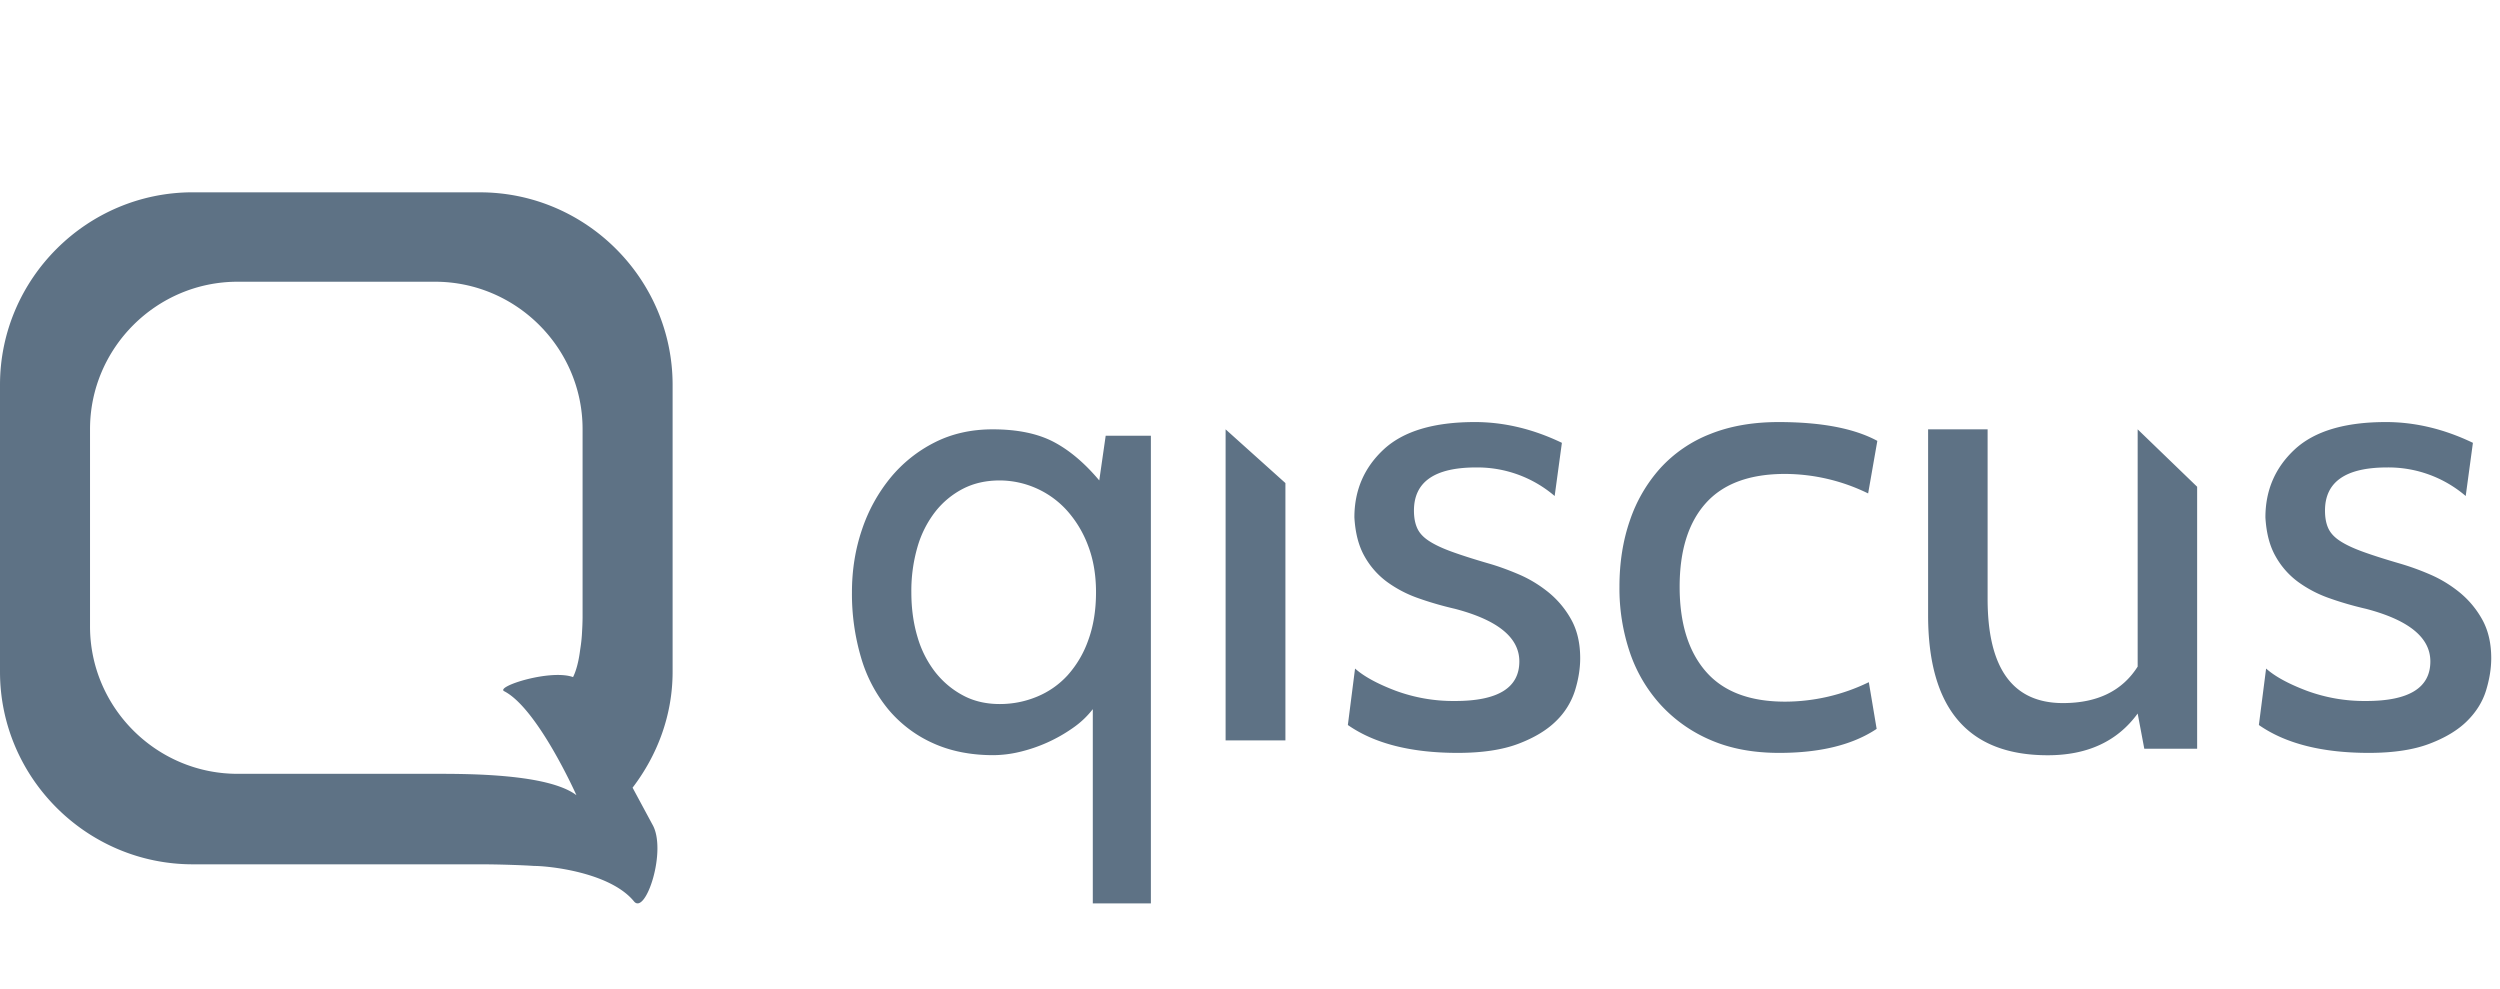 <svg width="91" height="36" fill="none" xmlns="http://www.w3.org/2000/svg"><g clip-path="url(#clip0)" fill="#5E7285"><path d="M36.393 17.488c-.502 0-.948.101-1.339.302a3.068 3.068 0 00-1.011.838 3.808 3.808 0 00-.646 1.279 5.726 5.726 0 00-.224 1.65c0 .59.075 1.133.224 1.629a3.8 3.8 0 00.646 1.279c.282.357.62.64 1.011.848.391.21.837.314 1.34.314.47 0 .92-.089 1.35-.267a3.11 3.11 0 001.117-.78 3.79 3.79 0 00.752-1.278c.188-.512.282-1.093.282-1.744 0-.636-.098-1.206-.294-1.71a4.02 4.02 0 00-.775-1.278 3.317 3.317 0 00-2.433-1.082zm-.235 10c-.83 0-1.567-.148-2.209-.442a4.533 4.533 0 01-1.621-1.232 5.272 5.272 0 01-.987-1.884 8.166 8.166 0 01-.33-2.372c0-.806.122-1.566.365-2.28a5.953 5.953 0 011.034-1.883 4.983 4.983 0 011.61-1.29c.626-.318 1.331-.477 2.115-.477.893 0 1.629.151 2.21.453.578.302 1.135.772 1.668 1.407l.234-1.628h1.645v17.023h-2.114v-7.07a3.265 3.265 0 01-.729.687 5.615 5.615 0 01-1.94.871 4.255 4.255 0 01-.95.117zm10.631-.537h-2.177V15.628l2.177 1.956v9.367zm6.275.454c-1.699 0-3.033-.338-4.002-1.015l.262-2.055c.318.284.806.552 1.465.803a6.061 6.061 0 002.18.378c1.556 0 2.335-.48 2.335-1.44 0-.866-.779-1.503-2.335-1.913-.476-.11-.925-.24-1.346-.39a4.376 4.376 0 01-1.132-.59 2.924 2.924 0 01-.822-.933c-.214-.378-.337-.85-.369-1.416 0-.992.358-1.818 1.072-2.48.715-.66 1.819-.991 3.312-.991 1.064 0 2.12.252 3.169.756l-.263 1.936a4.321 4.321 0 00-2.858-1.04c-1.51 0-2.264.524-2.264 1.57 0 .255.04.468.12.643.079.175.221.329.428.463.207.136.484.266.834.393s.794.269 1.334.426c.333.095.695.225 1.084.39.39.165.75.382 1.084.65a3.4 3.4 0 01.834.99c.222.394.333.867.333 1.418 0 .377-.063.771-.19 1.18a2.67 2.67 0 01-.69 1.11c-.334.33-.791.606-1.371.826-.58.22-1.315.331-2.204.331zm11.697 0c-.937 0-1.763-.153-2.477-.46a5.273 5.273 0 01-1.823-1.276 5.399 5.399 0 01-1.131-1.912 7.261 7.261 0 01-.382-2.397c0-.881.127-1.688.382-2.42a5.454 5.454 0 011.107-1.9 4.844 4.844 0 011.81-1.24c.723-.291 1.553-.437 2.49-.437 1.557 0 2.756.229 3.598.685L68 17.961a6.923 6.923 0 00-3.025-.71c-1.287 0-2.248.355-2.883 1.063-.636.709-.953 1.724-.953 3.046 0 1.323.318 2.35.953 3.082.635.732 1.596 1.098 2.883 1.098a6.98 6.98 0 003.05-.709l.285 1.7c-.874.583-2.057.874-3.55.874zm15.215-.152h-1.924l-.241-1.281c-.738 1.013-1.829 1.519-3.273 1.519-2.903 0-4.355-1.7-4.355-5.102v-6.761h2.166v6.168c0 2.531.914 3.796 2.743 3.796 1.25 0 2.157-.442 2.719-1.328v-8.636l2.165 2.09v9.535zm6.249.152c-1.699 0-3.033-.338-4.002-1.015l.263-2.055c.317.284.805.552 1.465.803a6.062 6.062 0 002.18.378c1.556 0 2.334-.48 2.334-1.44 0-.866-.778-1.503-2.334-1.913-.477-.11-.926-.24-1.346-.39a4.377 4.377 0 01-1.132-.59 2.924 2.924 0 01-.822-.933c-.215-.378-.338-.85-.37-1.416 0-.992.358-1.818 1.072-2.48.716-.66 1.82-.991 3.312-.991 1.064 0 2.12.252 3.169.756l-.262 1.936a4.32 4.32 0 00-2.86-1.04c-1.508 0-2.262.524-2.262 1.57 0 .255.039.468.119.643.08.175.222.329.428.463.207.136.485.266.834.393.35.127.794.269 1.334.426a9.35 9.35 0 011.084.39c.39.165.75.382 1.084.65a3.4 3.4 0 01.834.99c.222.394.334.867.334 1.418 0 .377-.065.771-.19 1.18-.128.41-.358.78-.692 1.11-.333.33-.79.606-1.37.826-.58.22-1.314.331-2.204.331zM7.015 7C3.156 7 0 10.154 0 14.008v10.445c0 3.854 3.156 7.008 7.015 7.008h10.453c.764 0 1.686.037 1.977.06.44-.005 2.74.202 3.632 1.289.427.521 1.215-1.88.665-2.808l-.716-1.33c.9-1.18 1.457-2.631 1.457-4.22V14.009c0-3.854-3.157-7.008-7.015-7.008H7.015zM3.277 22.803v-7.184c0-2.95 2.416-5.364 5.37-5.364h7.19c2.952 0 5.369 2.414 5.369 5.364v6.865a9.778 9.778 0 01-.018.487 5.286 5.286 0 01-.066.651c-.017.124-.076.65-.263 1.024-.832-.297-2.833.346-2.507.514 1.221.625 2.63 3.785 2.63 3.785-1.033-.782-3.944-.778-5.146-.778h-7.19c-2.953 0-5.369-2.414-5.369-5.364z"/></g><defs><clipPath id="clip0"><path fill="#fff" transform="translate(0 7)" d="M0 0h90.681v25.883H0z"/></clipPath></defs></svg>